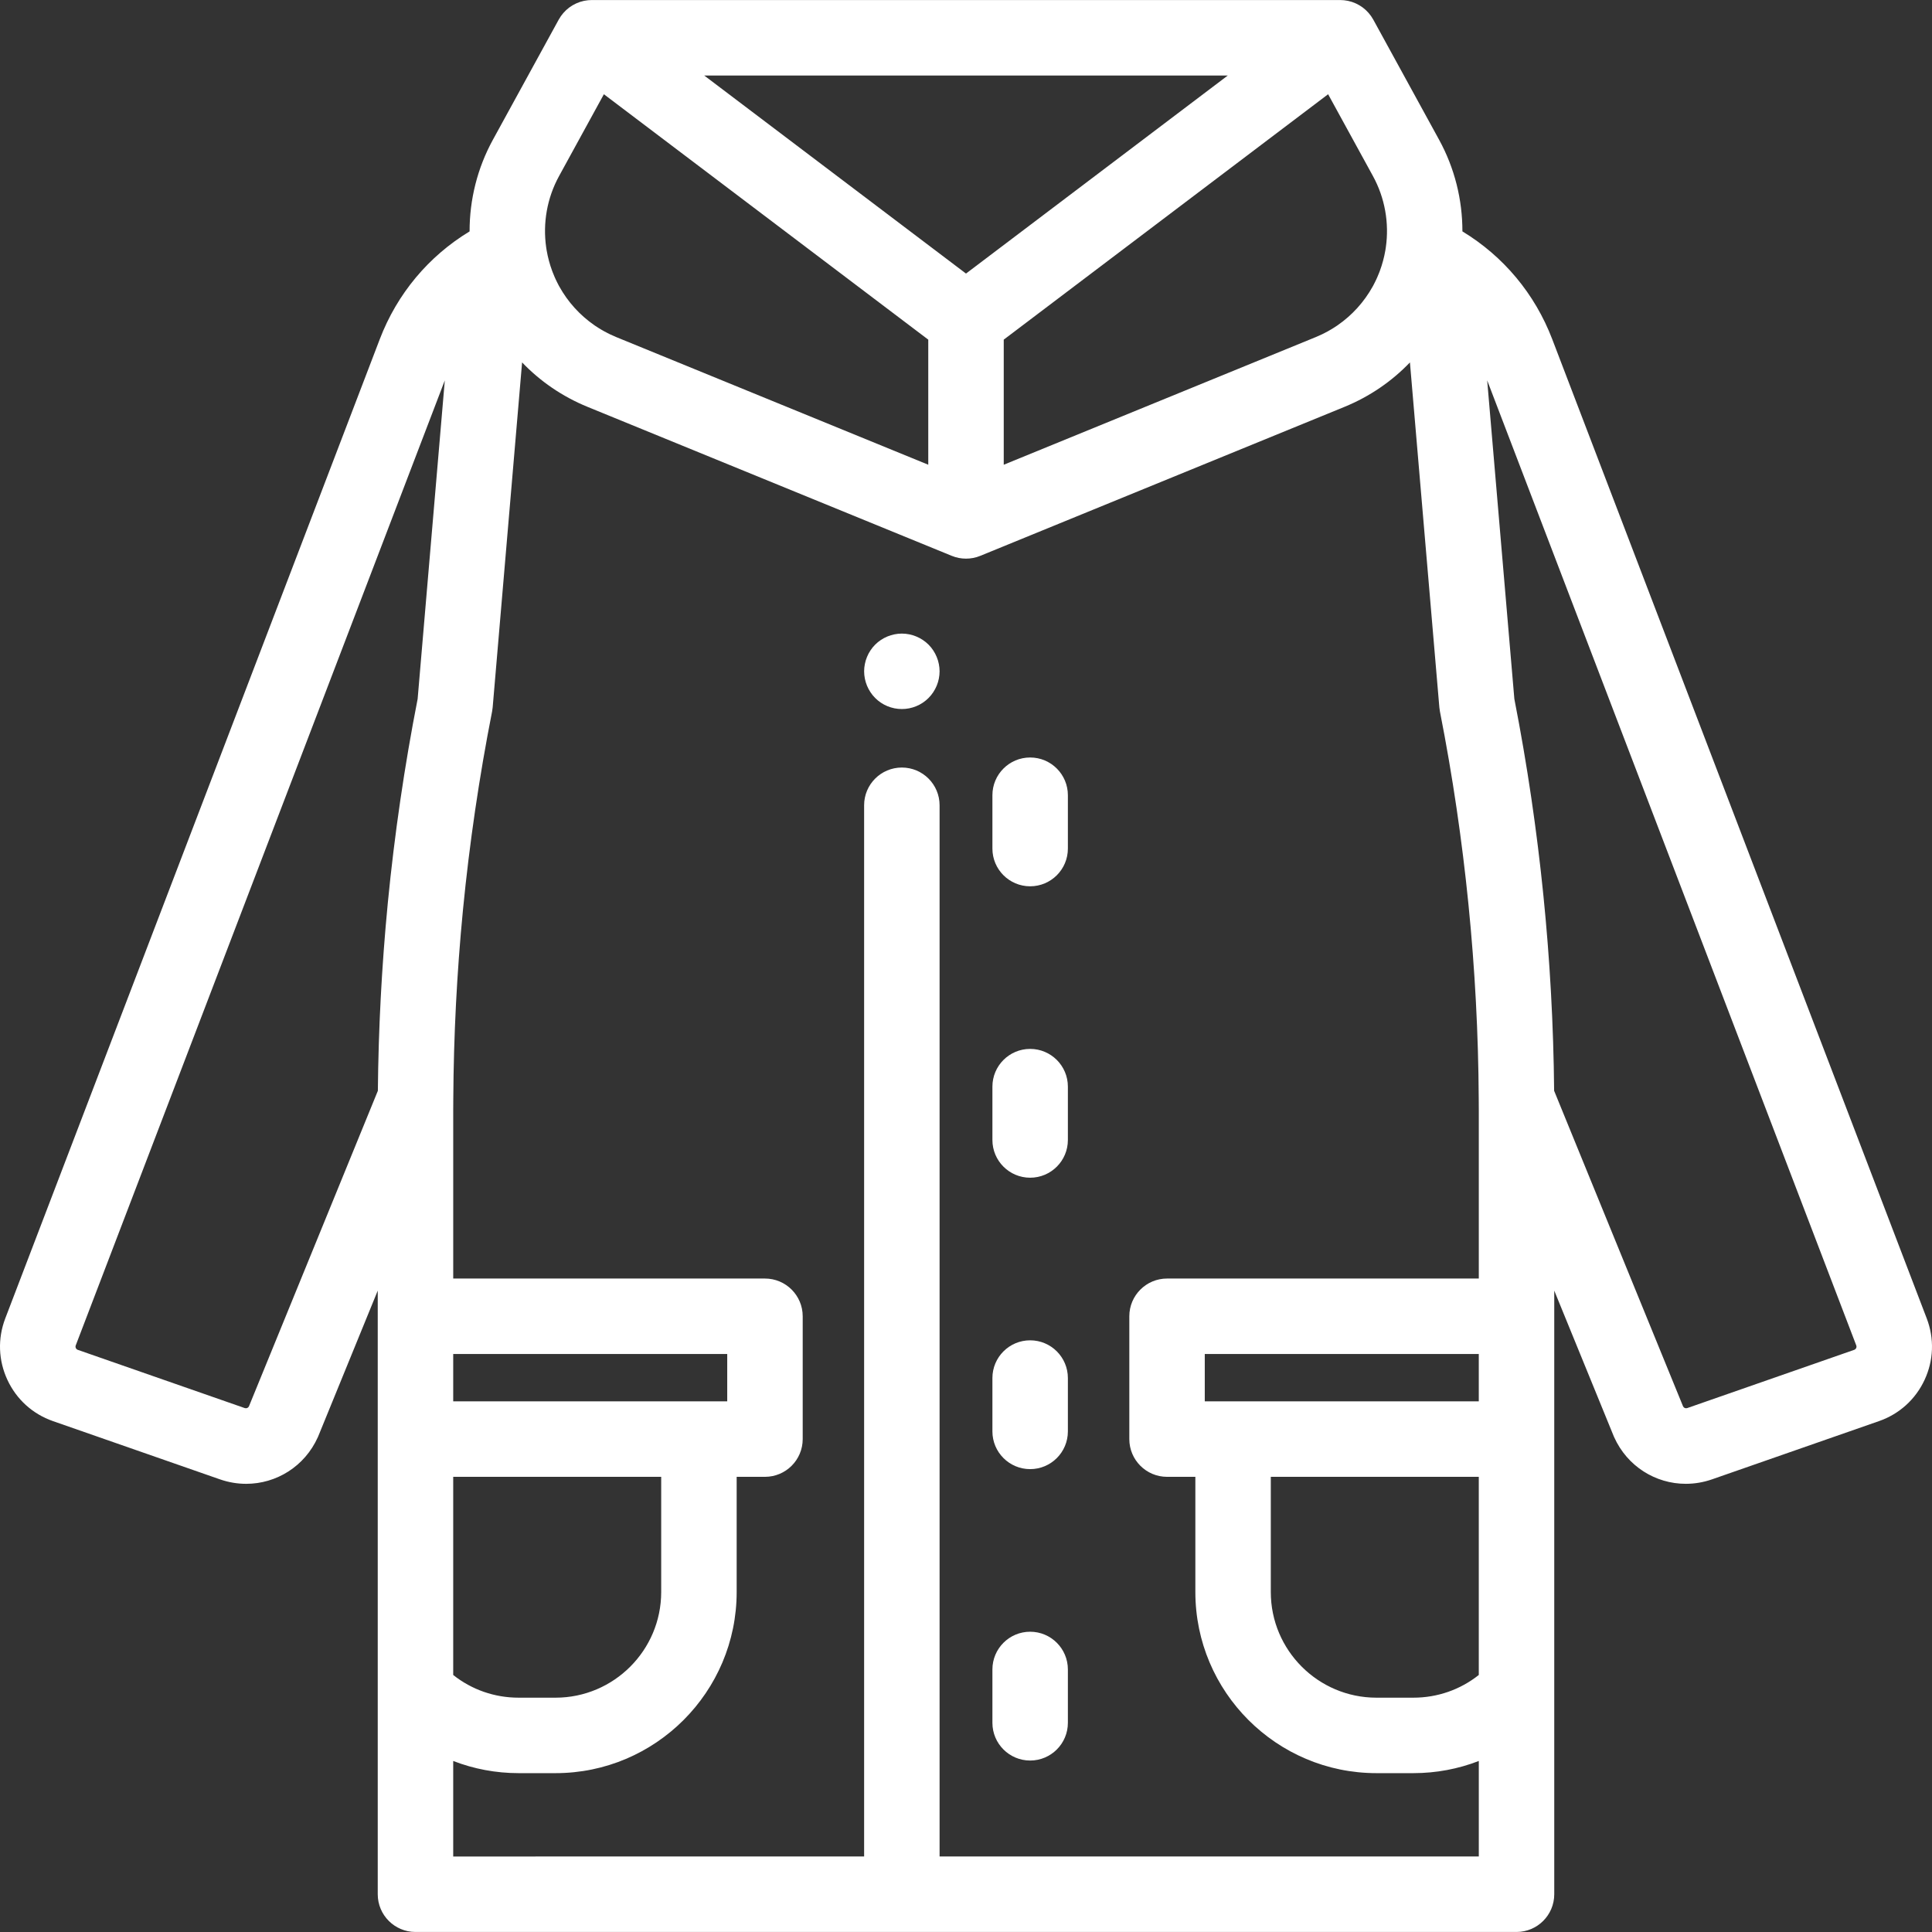 <?xml version="1.0" encoding="iso-8859-1"?>
<!-- Generator: Adobe Illustrator 19.0.0, SVG Export Plug-In . SVG Version: 6.00 Build 0)  -->
<svg xmlns="http://www.w3.org/2000/svg" xmlns:xlink="http://www.w3.org/1999/xlink" version="1.1" id="Capa_1" x="0px" y="0px" viewBox="0 0 512 512" style="enable-background:new 0 0 512 512;" xml:space="preserve" width="512px" height="512px">
<rect x="0" y="0" width="512" height="512" fill="#333333" stroke="none"/>
<g>
	<g>
		<path d="M510.605,349.394L411.354,89.879c-4.606-12.042-12.939-21.969-23.8-28.558c0.012-8.397-2.055-16.759-6.17-24.269    L363.938,5.207c-0.025-0.045-0.055-0.085-0.081-0.13c-0.13-0.229-0.268-0.451-0.414-0.668c-0.046-0.069-0.092-0.138-0.14-0.205    c-0.376-0.527-0.8-1.013-1.265-1.453c-0.063-0.06-0.128-0.117-0.193-0.176c-0.189-0.169-0.383-0.331-0.584-0.486    c-0.058-0.045-0.115-0.092-0.174-0.135c-0.255-0.187-0.518-0.363-0.79-0.525c-0.055-0.033-0.113-0.062-0.168-0.094    c-0.226-0.13-0.458-0.25-0.694-0.362c-0.079-0.037-0.158-0.074-0.239-0.11c-0.277-0.122-0.559-0.235-0.847-0.332    c-0.017-0.006-0.034-0.013-0.051-0.019c-0.309-0.102-0.626-0.185-0.947-0.257c-0.03-0.007-0.059-0.018-0.089-0.024    c-0.049-0.01-0.098-0.014-0.147-0.023c-0.253-0.05-0.509-0.091-0.767-0.121c-0.079-0.01-0.159-0.021-0.238-0.029    c-0.311-0.029-0.624-0.049-0.941-0.049H156.831c-0.318,0-0.633,0.02-0.945,0.049c-0.076,0.007-0.152,0.018-0.229,0.027    c-0.261,0.031-0.519,0.071-0.774,0.122c-0.049,0.01-0.098,0.013-0.146,0.023c-0.03,0.006-0.059,0.017-0.089,0.024    c-0.321,0.072-0.638,0.155-0.948,0.257c-0.017,0.006-0.033,0.013-0.05,0.019c-0.288,0.097-0.57,0.209-0.847,0.332    c-0.08,0.035-0.159,0.072-0.239,0.11c-0.236,0.112-0.468,0.232-0.694,0.362c-0.056,0.032-0.113,0.061-0.168,0.094    c-0.272,0.163-0.535,0.338-0.79,0.525c-0.059,0.043-0.115,0.09-0.174,0.135c-0.201,0.155-0.395,0.316-0.584,0.486    c-0.065,0.058-0.13,0.116-0.193,0.176c-0.465,0.44-0.889,0.926-1.265,1.453c-0.048,0.067-0.094,0.136-0.14,0.205    c-0.146,0.216-0.285,0.439-0.414,0.668c-0.025,0.044-0.056,0.085-0.08,0.13l-17.448,31.847c-4.115,7.51-6.182,15.873-6.169,24.27    c-10.863,6.589-19.196,16.515-23.8,28.558L1.395,349.393c-2.038,5.326-1.837,11.109,0.565,16.28    c2.403,5.174,6.693,9.058,12.081,10.938l44.231,15.427c2.311,0.806,4.662,1.19,6.973,1.19c8.01,0,15.513-4.627,18.989-12.365    c0.048-0.104,0.093-0.21,0.136-0.316l15.736-38.519v159.964c0,5.523,4.478,10,10,10h291.787c5.522,0,10-4.477,10-10V342.024    l15.737,38.521c0.043,0.107,0.088,0.212,0.136,0.316c3.478,7.739,10.979,12.365,18.989,12.365c2.311,0,4.663-0.385,6.973-1.19    l44.232-15.427c5.387-1.88,9.677-5.764,12.079-10.938C512.442,360.501,512.643,354.72,510.605,349.394z M363.847,46.661    c3.176,5.802,4.336,12.445,3.411,18.896c-0.005,0.029-0.013,0.057-0.018,0.086l-0.039,0.274c-0.007,0.047-0.014,0.093-0.021,0.14    c-0.016,0.102-0.031,0.205-0.048,0.307c-0.326,1.882-0.822,3.704-1.468,5.451c-0.053,0.143-0.109,0.284-0.164,0.425    c-0.151,0.389-0.311,0.773-0.476,1.155c-0.097,0.222-0.195,0.444-0.297,0.664c-0.124,0.266-0.255,0.528-0.386,0.79    c-0.149,0.297-0.296,0.595-0.455,0.887c-0.039,0.071-0.081,0.14-0.12,0.211c-2.263,4.079-5.437,7.58-9.261,10.23    c-0.069,0.048-0.137,0.097-0.206,0.144c-0.328,0.224-0.665,0.437-1.002,0.648c-0.187,0.116-0.375,0.232-0.565,0.344    c-0.279,0.166-0.561,0.329-0.846,0.486c-0.289,0.159-0.582,0.311-0.876,0.46c-0.218,0.111-0.434,0.225-0.655,0.331    c-0.534,0.256-1.076,0.501-1.629,0.728l-82.725,33.842V90.01l85.965-65.035L363.847,46.661z M325.377,20.011L256,72.498    l-69.377-52.487H325.377z M148.155,46.661l11.88-21.686L246,90.01v33.148l-82.725-33.841c-0.553-0.226-1.095-0.472-1.629-0.728    c-0.221-0.106-0.437-0.22-0.655-0.331c-0.295-0.15-0.588-0.302-0.876-0.46c-0.285-0.157-0.567-0.32-0.846-0.486    c-0.19-0.112-0.378-0.228-0.565-0.344c-0.338-0.211-0.674-0.425-1.003-0.648c-0.069-0.047-0.136-0.096-0.204-0.143    c-3.825-2.65-6.999-6.152-9.263-10.232c-0.039-0.071-0.081-0.139-0.12-0.21c-0.159-0.291-0.305-0.59-0.454-0.887    c-0.131-0.262-0.262-0.523-0.386-0.79c-0.102-0.219-0.2-0.442-0.297-0.664c-0.166-0.381-0.326-0.765-0.476-1.155    c-0.055-0.141-0.111-0.283-0.164-0.425c-0.646-1.747-1.142-3.568-1.468-5.451c-0.015-0.086-0.026-0.172-0.04-0.258    c-0.009-0.062-0.019-0.124-0.028-0.186l-0.041-0.281c-0.004-0.026-0.012-0.05-0.016-0.076    C143.816,59.112,144.976,52.465,148.155,46.661z M120.106,358.826h72.617v12.549h-7.5h-65.117V358.826z M110.679,185.222    c-3.478,17.747-6.133,35.895-7.895,53.949c0,0,0,0,0,0.001c-0.21,2.162-0.407,4.329-0.593,6.501    c-0.077,0.895-0.144,1.792-0.217,2.687c-0.101,1.249-0.203,2.498-0.296,3.75c-0.088,1.183-0.166,2.367-0.247,3.551    c-0.064,0.942-0.13,1.883-0.189,2.826c-0.087,1.383-0.165,2.766-0.243,4.15c-0.039,0.714-0.08,1.427-0.117,2.141    c-0.081,1.562-0.154,3.124-0.223,4.687c-0.022,0.5-0.044,1-0.064,1.5c-0.071,1.741-0.135,3.482-0.191,5.223    c-0.009,0.273-0.017,0.545-0.025,0.818c-0.123,4.028-0.205,8.052-0.242,12.066l-34.181,83.664c-0.215,0.388-0.67,0.566-1.1,0.418    l-44.23-15.427c-0.243-0.084-0.421-0.245-0.529-0.478c-0.107-0.232-0.116-0.47-0.024-0.71l97.804-255.73L110.679,185.222z     M120.105,391.375L120.105,391.375h55.119v30.529c0,15.438-12.56,27.999-27.999,27.999h-9.77c-6.393,0-12.43-2.114-17.35-6.018    V391.375z M391.893,491.99H249V213.405c0-5.522-4.477-10-10-10c-5.522,0-10,4.478-10,10v278.586H120.106v-25.314    c5.454,2.11,11.307,3.225,17.35,3.225h9.77c26.467,0,47.998-21.531,47.998-47.998v-30.529h7.5c5.522,0,10-4.478,10-10v-32.549    c0-5.522-4.478-10-10-10h-82.616v-44.638c0-1.017,0.013-2.038,0.019-3.057c0-0.004,0.001-0.009,0.001-0.014    c0.023-4.142,0.094-8.292,0.212-12.443c0.003-0.094,0.006-0.189,0.009-0.283c0.057-1.964,0.124-3.928,0.201-5.891    c0.01-0.245,0.021-0.49,0.031-0.734c0.074-1.819,0.156-3.638,0.248-5.455c0.023-0.456,0.051-0.912,0.075-1.369    c0.086-1.619,0.176-3.237,0.277-4.853c0.046-0.738,0.099-1.475,0.148-2.212c0.09-1.355,0.179-2.71,0.278-4.063    c0.084-1.129,0.177-2.256,0.267-3.384c0.078-0.98,0.151-1.962,0.235-2.94c0.182-2.13,0.376-4.258,0.583-6.381    c1.716-17.593,4.313-35.279,7.718-52.565c0.07-0.358,0.121-0.72,0.152-1.083l7.797-91.419c4.798,5.014,10.668,9.05,17.347,11.782    l96.512,39.48c0.277,0.113,0.559,0.21,0.842,0.297c0.021,0.007,0.041,0.016,0.063,0.022c0.318,0.096,0.64,0.176,0.964,0.239    c0.101,0.02,0.204,0.028,0.305,0.045c0.104,0.017,0.208,0.032,0.312,0.045c0.113,0.015,0.224,0.038,0.337,0.049    c0.32,0.031,0.641,0.046,0.961,0.046h0.001c0.32,0,0.641-0.016,0.961-0.046c0.113-0.011,0.225-0.034,0.337-0.049    c0.104-0.014,0.208-0.028,0.311-0.045c0.102-0.017,0.205-0.025,0.307-0.045c0.305-0.06,0.607-0.135,0.907-0.223    c0.012-0.003,0.024-0.005,0.036-0.009c0.007-0.002,0.014-0.005,0.02-0.007c0.021-0.006,0.042-0.015,0.063-0.022    c0.284-0.087,0.566-0.184,0.842-0.297l96.512-39.48c6.681-2.733,12.549-6.77,17.347-11.782l7.797,91.419    c0.03,0.35,0.08,0.692,0.144,1.03c0.003,0.017,0.004,0.034,0.007,0.05c0.42,2.138,0.828,4.278,1.222,6.422    c0.159,0.863,0.307,1.729,0.462,2.593c0.229,1.274,0.46,2.547,0.68,3.822c0.194,1.132,0.377,2.266,0.564,3.399    c0.167,1.006,0.338,2.011,0.499,3.018c0.209,1.309,0.406,2.621,0.605,3.932c0.126,0.825,0.257,1.65,0.378,2.476    c0.214,1.453,0.417,2.907,0.619,4.362c0.095,0.683,0.195,1.365,0.288,2.048c0.212,1.563,0.412,3.129,0.61,4.694    c0.073,0.573,0.149,1.145,0.22,1.717c0.206,1.664,0.4,3.331,0.59,4.997c0.054,0.469,0.111,0.938,0.163,1.408    c0.195,1.749,0.379,3.499,0.557,5.249c0.04,0.388,0.082,0.775,0.12,1.163c0.182,1.819,0.352,3.639,0.515,5.46    c0.029,0.317,0.059,0.635,0.087,0.953c0.166,1.885,0.32,3.771,0.466,5.657c0.02,0.251,0.04,0.501,0.06,0.752    c0.148,1.941,0.284,3.883,0.412,5.825c0.013,0.196,0.027,0.392,0.04,0.588c0.128,1.99,0.245,3.981,0.352,5.972    c0.008,0.147,0.016,0.294,0.024,0.44c0.107,2.03,0.202,4.06,0.287,6.09c0.005,0.109,0.009,0.219,0.014,0.328    c0.084,2.061,0.157,4.121,0.218,6.181c0.002,0.08,0.005,0.159,0.007,0.239c0.061,2.089,0.11,4.178,0.147,6.267    c0.001,0.048,0.002,0.097,0.003,0.145c0.037,2.113,0.061,4.225,0.073,6.337c0.006,1.038,0.019,2.077,0.019,3.115v44.638h-82.615    c-5.522,0-10,4.478-10,10v32.549c0,5.522,4.478,10,10,10h7.5v30.529c0,26.467,21.531,47.998,47.998,47.998h9.77    c6.043,0,11.896-1.115,17.349-3.225V491.99z M391.893,443.886c-4.92,3.903-10.958,6.017-17.349,6.017h-9.77    c-15.438,0-27.999-12.56-27.999-27.999v-30.529h0.001h55.117V443.886z M391.893,371.376h-65.116h-7.5v-12.549h72.616V371.376z     M491.902,357.247c-0.108,0.233-0.286,0.395-0.528,0.478l-44.231,15.427c-0.429,0.149-0.885-0.03-1.1-0.418l-34.182-83.666    c-0.039-4.306-0.13-8.614-0.268-12.922c-0.002-0.066-0.004-0.133-0.006-0.199c-0.066-2.038-0.144-4.076-0.232-6.114    c-0.008-0.189-0.016-0.377-0.024-0.565c-0.086-1.936-0.182-3.871-0.288-5.806c-0.016-0.297-0.032-0.594-0.049-0.891    c-0.104-1.847-0.216-3.693-0.338-5.539c-0.025-0.386-0.051-0.772-0.077-1.159c-0.12-1.767-0.248-3.534-0.384-5.301    c-0.037-0.472-0.074-0.944-0.112-1.416c-0.135-1.691-0.276-3.38-0.427-5.07c-0.049-0.551-0.1-1.101-0.15-1.651    c-0.149-1.621-0.303-3.241-0.465-4.861c-0.063-0.623-0.128-1.246-0.193-1.869c-0.161-1.551-0.325-3.101-0.499-4.65    c-0.079-0.703-0.162-1.406-0.243-2.108c-0.171-1.474-0.343-2.948-0.526-4.421c-0.097-0.785-0.2-1.57-0.3-2.354    c-0.179-1.397-0.358-2.793-0.547-4.188c-0.117-0.867-0.242-1.733-0.363-2.599c-0.184-1.317-0.368-2.633-0.561-3.949    c-0.142-0.966-0.293-1.931-0.44-2.896c-0.186-1.218-0.369-2.436-0.563-3.653c-0.176-1.104-0.362-2.205-0.544-3.308    c-0.179-1.081-0.353-2.163-0.538-3.243c-0.227-1.327-0.466-2.651-0.703-3.975c-0.154-0.862-0.301-1.725-0.46-2.585    c-0.401-2.189-0.815-4.375-1.242-6.558l-7.199-84.415l97.804,255.73v0.001C492.018,356.777,492.01,357.017,491.902,357.247z" fill="#FFFFFF"/>
	</g>
</g>
<g>
	<g>
		<path d="M248.8,175.954c-0.12-0.64-0.32-1.27-0.57-1.87c-0.25-0.61-0.56-1.191-0.92-1.73c-0.359-0.55-0.779-1.06-1.24-1.52    c-0.46-0.46-0.97-0.88-1.52-1.24c-0.54-0.36-1.12-0.67-1.73-0.92c-0.6-0.25-1.229-0.44-1.869-0.57c-1.29-0.26-2.62-0.26-3.9,0    c-0.64,0.13-1.27,0.32-1.88,0.57c-0.601,0.25-1.18,0.56-1.72,0.92c-0.551,0.36-1.061,0.78-1.521,1.24    c-0.46,0.46-0.88,0.97-1.24,1.52c-0.37,0.54-0.67,1.12-0.92,1.73c-0.25,0.6-0.45,1.229-0.569,1.87c-0.131,0.64-0.2,1.3-0.2,1.949    c0,0.65,0.069,1.311,0.2,1.96c0.119,0.631,0.319,1.261,0.569,1.87c0.25,0.601,0.561,1.181,0.92,1.721    c0.36,0.55,0.78,1.06,1.24,1.52c0.46,0.46,0.97,0.88,1.521,1.25c0.54,0.36,1.119,0.67,1.72,0.92c0.61,0.25,1.24,0.441,1.88,0.57    c0.64,0.13,1.3,0.189,1.95,0.189c0.649,0,1.31-0.06,1.95-0.189c0.64-0.13,1.27-0.32,1.869-0.57c0.61-0.25,1.191-0.559,1.73-0.92    c0.55-0.37,1.06-0.79,1.52-1.25c0.461-0.46,0.881-0.97,1.24-1.52c0.36-0.54,0.67-1.12,0.92-1.721c0.25-0.609,0.45-1.239,0.57-1.87    c0.13-0.649,0.2-1.31,0.2-1.96C249,177.254,248.93,176.593,248.8,175.954z" fill="#FFFFFF"/>
	</g>
</g>
<g>
	<g>
		<path d="M272.999,200.743c-5.522,0-10,4.478-10,10v14.134c0,5.523,4.478,10,10,10c5.523,0,10-4.477,10-10v-14.134    C282.999,205.221,278.522,200.743,272.999,200.743z" fill="#FFFFFF"/>
	</g>
</g>
<g>
	<g>
		<path d="M272.999,277.971c-5.522,0-10,4.478-10,10v14.134c0,5.522,4.478,10,10,10c5.523,0,10-4.478,10-10V287.97    C282.999,282.448,278.522,277.971,272.999,277.971z" fill="#FFFFFF"/>
	</g>
</g>
<g>
	<g>
		<path d="M272.999,355.198c-5.522,0-10,4.478-10,10v14.134c0,5.522,4.478,10,10,10c5.523,0,10-4.478,10-10v-14.134    C282.999,359.675,278.522,355.198,272.999,355.198z" fill="#FFFFFF"/>
	</g>
</g>
<g>
	<g>
		<path d="M272.999,432.425c-5.522,0-10,4.478-10,10v14.134c0,5.522,4.478,10,10,10c5.523,0,10-4.478,10-10v-14.134    C282.999,436.902,278.522,432.425,272.999,432.425z" fill="#FFFFFF"/>
	</g>
</g>
<g>
</g>
<g>
</g>
<g>
</g>
<g>
</g>
<g>
</g>
<g>
</g>
<g>
</g>
<g>
</g>
<g>
</g>
<g>
</g>
<g>
</g>
<g>
</g>
<g>
</g>
<g>
</g>
<g>
</g>
</svg>
